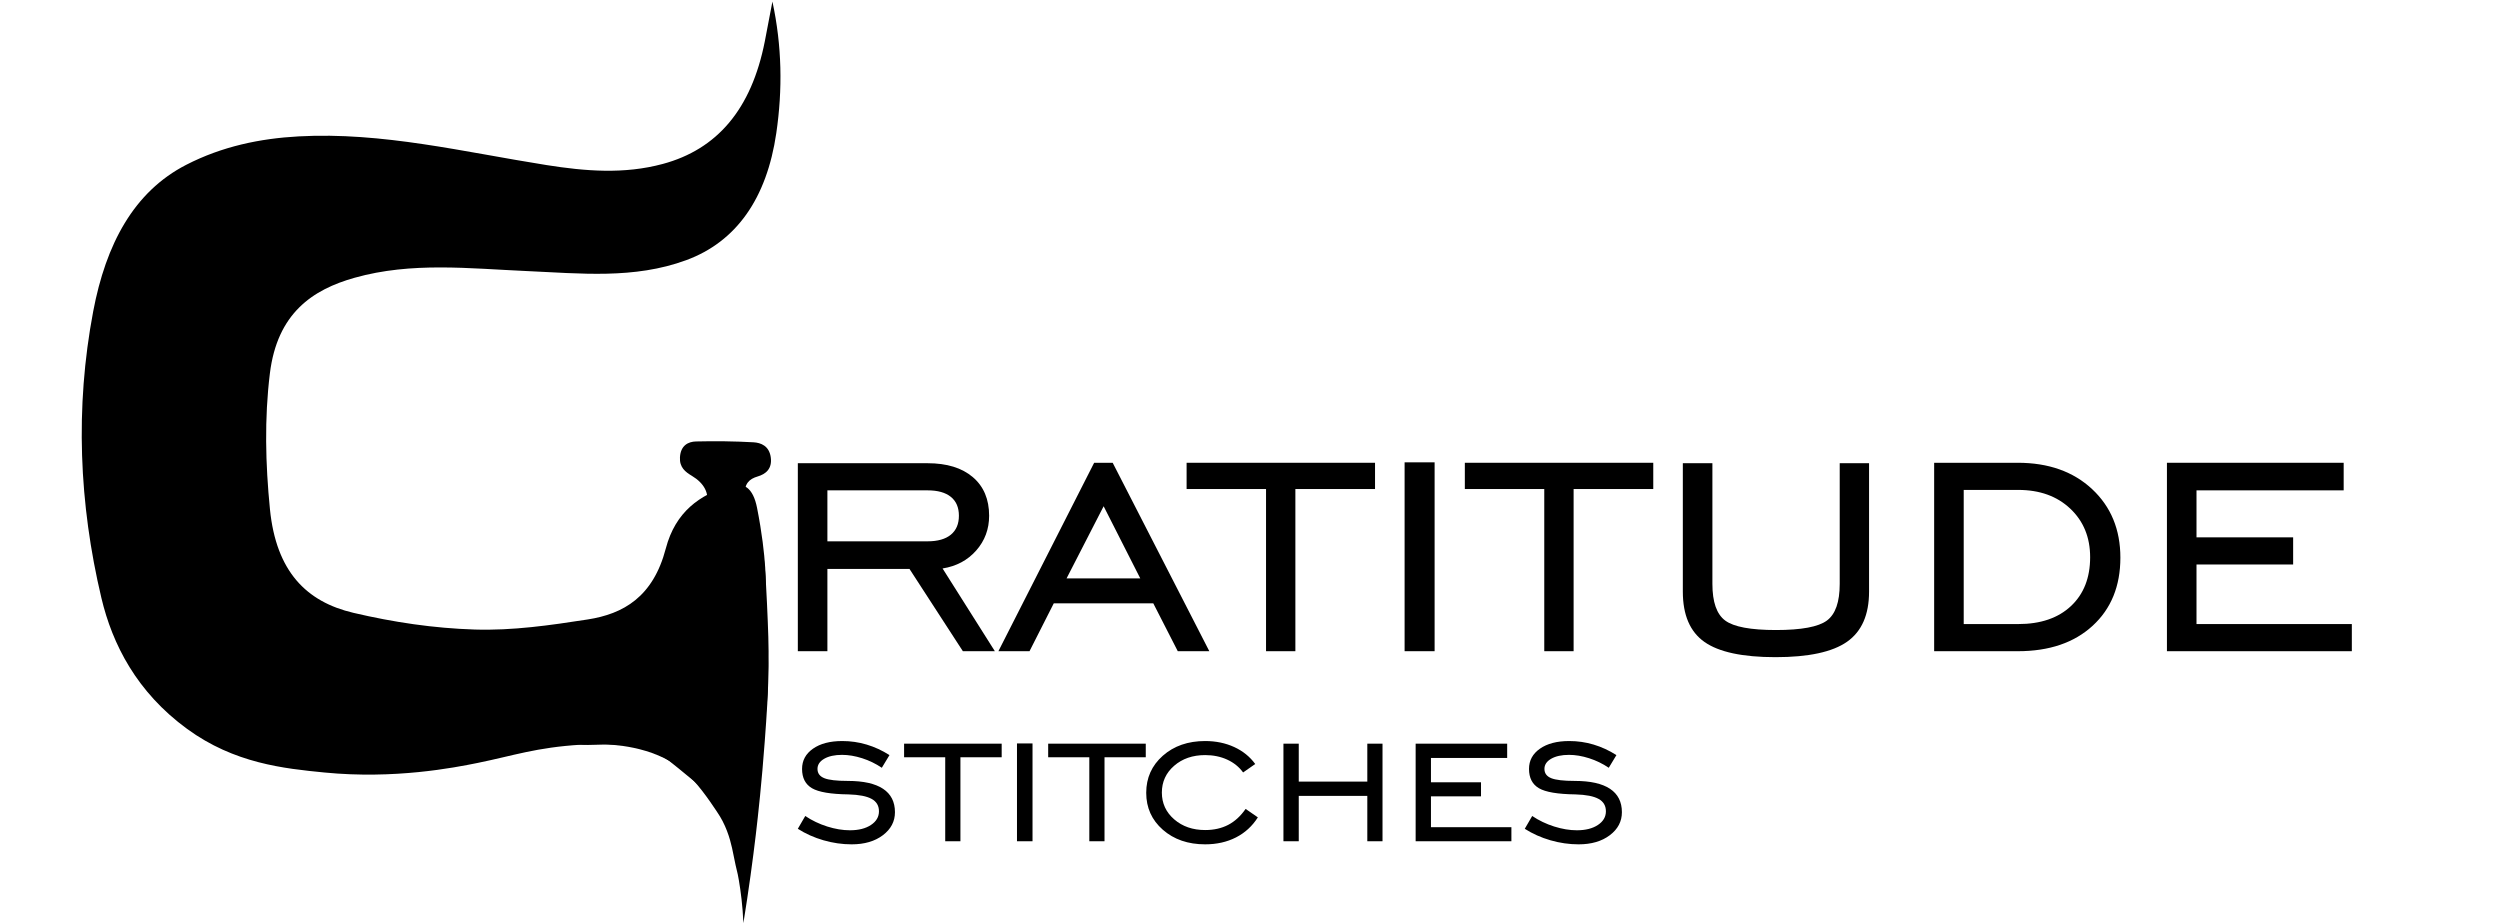 <?xml version="1.0" encoding="utf-8"?>
<!-- Generator: Adobe Illustrator 24.1.1, SVG Export Plug-In . SVG Version: 6.00 Build 0)  -->
<svg version="1.1" id="Layer_1" xmlns="http://www.w3.org/2000/svg" xmlns:xlink="http://www.w3.org/1999/xlink" x="0px" y="0px"
	 viewBox="0 0 4041.18 1492.14" style="enable-background:new 0 0 4041.18 1492.14;" xml:space="preserve">
<g>
	<path d="M1337.46,919.62v133.04h-47.79V748.78h209.72c31.15,0,55.52,7.49,73.12,22.47c17.59,14.98,26.39,35.79,26.39,62.42
		c0,21.64-6.96,40.36-20.86,56.17c-13.91,15.82-32.04,25.5-54.39,29.07l84.53,133.75h-51.72l-86.31-133.04H1337.46z M1337.46,875.03
		h161.93c16.41,0,28.95-3.57,37.63-10.7c8.68-7.13,13.02-17.35,13.02-30.67c0-13.31-4.34-23.48-13.02-30.5
		c-8.68-7.01-21.22-10.52-37.63-10.52h-161.93V875.03z"/>
	<path d="M1613.87,1052.66l154.79-304.59h29.96l156.22,304.59h-51l-39.59-77.4H1703.4l-39.23,77.4H1613.87z M1724.08,934.96h119.13
		L1784,818.32L1724.08,934.96z"/>
	<path d="M2046.51,1052.66V790.5h-128.4v-42.44h304.59v42.44h-128.76v262.15H2046.51z"/>
	<path d="M2270.5,1052.66V747.35h48.51v305.31H2270.5z"/>
	<path d="M2496.27,1052.66V790.5h-128.4v-42.44h304.59v42.44h-128.76v262.15H2496.27z"/>
	<path d="M2720.26,748.78h47.79v195.1c0,29.25,6.89,48.99,20.69,59.21c13.79,10.23,41.13,15.34,82.03,15.34
		c41.13,0,68.6-5.11,82.39-15.34c13.79-10.22,20.69-29.96,20.69-59.21v-195.1h47.44v207.58c0,37.33-11.83,64.32-35.49,80.96
		c-23.66,16.64-62.24,24.97-115.74,24.97c-53.27,0-91.55-8.2-114.85-24.61c-23.31-16.41-34.95-43.51-34.95-81.32V748.78z"/>
	<path d="M3261.68,748.06c49.69,0,89.76,14.21,120.2,42.62c30.43,28.42,45.65,65.33,45.65,110.75c0,45.89-14.92,82.57-44.76,110.03
		c-29.84,27.46-70.21,41.2-121.09,41.2H3126.5V748.06H3261.68z M3262.39,791.93h-88.1v216.85h88.1c36.14,0,64.56-9.69,85.24-29.07
		c20.69-19.38,31.03-45.71,31.03-79c0-32.1-10.7-58.25-32.1-78.47C3325.17,802.04,3297.11,791.93,3262.39,791.93z"/>
	<path d="M3502.79,1052.66V748.06h285.69v44.58h-237.9v75.97h156.22v43.87h-156.22v96.3h251.09v43.87H3502.79z"/>
</g>
<g>
	<path d="M1289.66,1339.72l12.01-20.69c10.83,7.27,22.65,12.93,35.46,16.99c12.8,4.06,25.06,6.1,36.76,6.1
		c14.04,0,25.37-2.86,33.99-8.59c8.62-5.73,12.93-13.08,12.93-22.07c0-8.99-3.94-15.67-11.82-20.04c-7.88-4.37-20.32-6.8-37.31-7.3
		c-28.69-0.37-48.39-3.69-59.1-9.97c-10.71-6.28-16.07-16.68-16.07-31.21c0-13.54,5.88-24.44,17.64-32.69
		c11.76-8.25,27.55-12.38,47.38-12.38c13.54,0,26.69,1.91,39.43,5.73c12.75,3.82,25.03,9.48,36.85,16.99l-12.38,20.5
		c-9.85-6.65-20.44-11.79-31.77-15.42c-11.33-3.63-22.17-5.45-32.51-5.45c-11.95,0-21.55,2.1-28.81,6.28
		c-7.27,4.19-10.9,9.67-10.9,16.44c0,7.02,3.66,12.01,10.99,14.96c7.32,2.96,20.04,4.43,38.14,4.43c25.12,0,44.08,4.25,56.89,12.74
		c12.81,8.5,19.21,21.12,19.21,37.86c0,14.9-6.5,27.28-19.49,37.13c-12.99,9.85-29.83,14.78-50.52,14.78
		c-15.27,0-30.45-2.19-45.53-6.56C1316.04,1353.92,1302.22,1347.73,1289.66,1339.72z"/>
	<path d="M1527.93,1359.86V1224.1h-66.49v-21.98h157.74v21.98h-66.68v135.76H1527.93z"/>
	<path d="M1643.92,1359.86v-158.11h25.12v158.11H1643.92z"/>
	<path d="M1760.84,1359.86V1224.1h-66.49v-21.98h157.74v21.98h-66.68v135.76H1760.84z"/>
	<path d="M2033.28,1321.25c-8.99,14.16-20.78,24.97-35.37,32.42c-14.59,7.45-31.19,11.17-49.78,11.17
		c-27.71,0-50.52-7.85-68.43-23.55c-17.92-15.7-26.87-35.62-26.87-59.75c0-24.13,8.96-44.11,26.87-59.94
		c17.92-15.82,40.73-23.73,68.43-23.73c17.24,0,32.88,3.23,46.92,9.7c14.04,6.46,25.36,15.61,33.99,27.43l-19.58,13.67
		c-6.53-8.99-15.12-15.91-25.77-20.78c-10.65-4.86-22.5-7.3-35.56-7.3c-20.2,0-36.91,5.76-50.15,17.27
		c-13.24,11.51-19.86,25.95-19.86,43.31s6.65,31.8,19.95,43.31c13.3,11.52,29.98,17.27,50.05,17.27c14.04,0,26.41-2.77,37.13-8.31
		c10.71-5.54,20.13-14.16,28.26-25.86L2033.28,1321.25z"/>
	<path d="M2099.4,1286.53v73.33h-24.75v-157.74h24.75v61.32h110.82v-61.32h24.57v157.74h-24.57v-73.33H2099.4z"/>
	<path d="M2288.35,1359.86v-157.74h147.95v23.09h-123.2v39.34h80.9v22.72h-80.9v49.87h130.03v22.72H2288.35z"/>
	<path d="M2464.75,1339.72l12.01-20.69c10.83,7.27,22.65,12.93,35.46,16.99c12.8,4.06,25.06,6.1,36.76,6.1
		c14.04,0,25.37-2.86,33.99-8.59c8.62-5.73,12.93-13.08,12.93-22.07c0-8.99-3.94-15.67-11.82-20.04c-7.88-4.37-20.32-6.8-37.31-7.3
		c-28.69-0.37-48.39-3.69-59.1-9.97c-10.71-6.28-16.07-16.68-16.07-31.21c0-13.54,5.88-24.44,17.64-32.69
		c11.76-8.25,27.55-12.38,47.38-12.38c13.54,0,26.69,1.91,39.43,5.73c12.75,3.82,25.03,9.48,36.85,16.99l-12.38,20.5
		c-9.85-6.65-20.44-11.79-31.77-15.42c-11.33-3.63-22.17-5.45-32.51-5.45c-11.95,0-21.55,2.1-28.81,6.28
		c-7.27,4.19-10.9,9.67-10.9,16.44c0,7.02,3.66,12.01,10.99,14.96c7.32,2.96,20.04,4.43,38.14,4.43c25.12,0,44.08,4.25,56.89,12.74
		c12.81,8.5,19.21,21.12,19.21,37.86c0,14.9-6.5,27.28-19.49,37.13c-12.99,9.85-29.83,14.78-50.52,14.78
		c-15.27,0-30.45-2.19-45.53-6.56C2491.13,1353.92,2477.31,1347.73,2464.75,1339.72z"/>
</g>
<g>
	<path d="M436.25,603.69c-8.93,72.76-7.16,146.22,0.11,219.43c10.03,100.95,59.1,149.72,135.02,167.54
		c64.86,15.22,129.78,24.89,195.84,26.96c61.47,1.92,122.05-6.85,182.6-16.25c57.9-8.99,105.88-36.31,126.44-114.76
		c15.69-59.84,55.56-86.73,101.65-100.95c24.67-7.61,39.53,3.32,45.84,35.23c16.37,82.7,14,130.13,14,130.13
		c-2.86,72.41,5.35,52.65,3.77,153.69c0,0-1.64,104.92-31.02,149.08c-5.9,8.87-12.57,17.71-12.57,17.71
		c-4.26,5.64-7.91,10.15-10.36,13.11c-10.73,1.98-21.45,3.96-32.18,5.94c-7.67-6.45-19.1-16.01-33.07-27.52
		c-18.22-15.01-35.43-29.19-41.7-33.92c-36.08-27.21-97.98-27.9-140.89-25.35c-72.86,4.34-109.92,17.81-167.85,29.54
		c-38.46,7.79-134.27,26.49-247.15,15.45c-65.89-6.45-145.9-14.78-222.17-70.44c-81.46-59.45-120.88-136.74-138.68-211.87
		c-36.03-152.05-42.72-307.2-13.23-463.07c20.59-108.76,65.59-193.42,150.47-237c58.06-29.81,119.26-42.49,181.57-45.91
		c135.21-7.41,267.61,25.35,400.78,46.37c62.86,9.92,125.13,15.09,187.89-1.82c87.74-23.64,143.33-88.2,164.98-198.32
		c4.2-21.34,8.18-42.76,12.26-64.14c15.49,71.64,16.59,142.12,6.27,212.61c-15.45,105.57-64.54,175.57-145.67,205.41
		c-84.32,31.01-171.33,21.39-257.67,17.59c-92.91-4.09-186.08-15.11-278.17,10.79C505.01,468.17,448.17,506.46,436.25,603.69z"/>
	<path d="M1099.14,739.2c1.1-19.28,13.45-25.3,25.99-25.6c30.9-0.75,61.87-0.37,92.75,1.34c12.13,0.68,25.33,5.84,27.99,23.96
		c2.83,19.27-8.63,27.61-21.05,31.26c-13.67,4.02-21.88,11.55-21.08,30.87c0.23,5.64,1.24,10.19,2.89,13.89h-64.39
		c4.53-17.22-3.79-33.74-23.76-45.69C1107.86,762.88,1098.2,755.61,1099.14,739.2z"/>
	<path d="M1201.68,1492.14c-1.2-27.96-4.29-51.44-7.34-69.27c-2.99-17.51-2.71-10.66-8.83-41.6c-2.37-11.96-6.43-32.63-17.35-53.76
		c-2.62-5.08-5.38-9.69-9.83-16.3c-12.25-18.24-31.9-47.47-54.61-66.42c-48.55-40.5-119.94-41.33-126.93-41.33
		c-24.17,0-48.41,4.43-57.44-9.23c-5.75-8.69-1-19.92-0.59-26.43c2.26-35.82,4.52-71.63,6.78-107.45c4.21,0.2,11.23,0.4,19.84,0
		c106.22-4.9,235.34-67.05,268.96-154.64c3.47-9.05,8.68-25.53,13.75-24.98c3.32,0.36,7.84,8.15,11.7,94.3
		c1.99,44.4,2.98,66.6,2.53,102.73c-0.56,44-2.82,75.55-6.13,120.61c-4.86,66.13-10.7,119.13-14.41,150.49
		C1216.95,1389.59,1210.48,1437.87,1201.68,1492.14z"/>
</g>
</svg>
